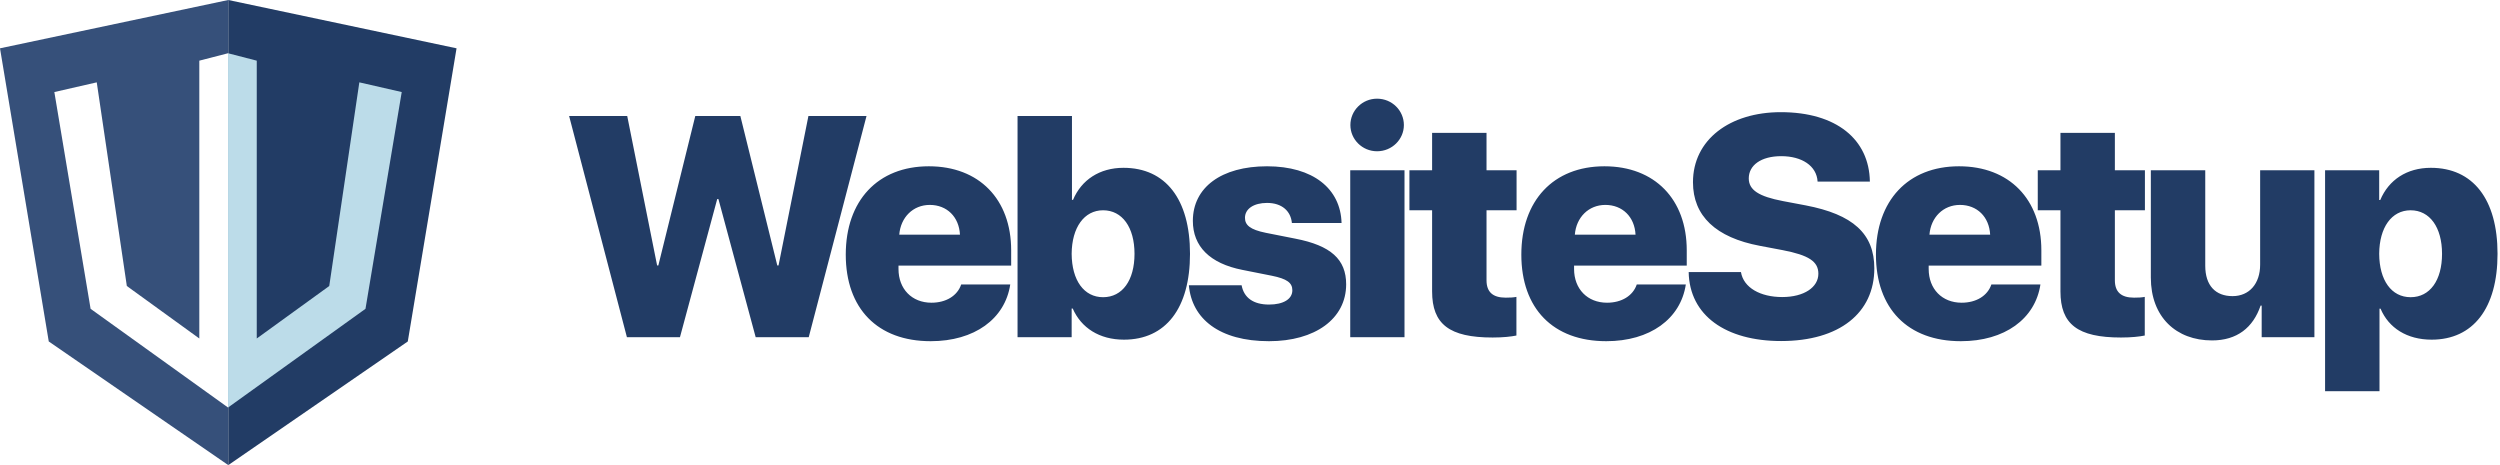 <svg width="430" height="80" viewBox="0 0 430 80" fill="none" xmlns="http://www.w3.org/2000/svg">
<rect x="0" y="0" width="430" height="80" fill="#808080" stroke="none"/>
<g clip-path="url(#clip0)">
<rect width="430" height="80" fill="white"/>
<path fill-rule="evenodd" clip-rule="evenodd" d="M0 8.31L39.263 0V80L8.386 58.732L0 8.31Z" fill="#36507A"/>
<path fill-rule="evenodd" clip-rule="evenodd" d="M78.526 8.31L39.263 0V80L70.14 58.732L78.526 8.31Z" fill="#223C65"/>
<path fill-rule="evenodd" clip-rule="evenodd" d="M39.222 9.159L34.282 10.435V58.22L21.815 49.193L16.64 14.164L9.348 15.832L15.582 53.117L39.222 70.093V9.16V9.159Z" fill="white"/>
<path fill-rule="evenodd" clip-rule="evenodd" d="M39.222 9.159L44.162 10.435V58.22L56.63 49.193L61.805 14.164L69.097 15.832L62.863 53.117L39.222 70.093V9.16V9.159Z" fill="#BCDCE9"/>
<path d="M123.359 34.243H123.57L129.977 58H139.1L149.041 19.952H139.048L133.906 45.66H133.695L127.341 19.952H119.589L113.234 45.66H113.023L107.882 19.952H97.888L107.829 58H116.952L123.359 34.243ZM165.325 48.93C164.666 50.881 162.715 52.067 160.21 52.067C156.835 52.067 154.541 49.694 154.541 46.267V45.687H173.921V43.05C173.921 34.27 168.41 28.601 159.762 28.601C150.982 28.601 145.471 34.507 145.471 43.788C145.471 53.069 150.929 58.685 160.078 58.685C167.593 58.685 172.866 54.862 173.763 48.93H165.325ZM159.92 35.245C162.873 35.245 164.956 37.302 165.114 40.36H154.673C154.91 37.381 157.046 35.245 159.92 35.245ZM193.317 58.422C200.515 58.422 204.681 53.017 204.681 43.656C204.681 34.27 200.489 28.864 193.238 28.864C189.151 28.864 186.013 30.921 184.563 34.375H184.378V19.952H175.018V58H184.325V53.069H184.51C185.96 56.392 189.098 58.422 193.317 58.422ZM189.731 36.168C193.027 36.168 195.136 39.095 195.136 43.656C195.136 48.218 193.053 51.118 189.731 51.118C186.461 51.118 184.352 48.244 184.325 43.656C184.352 39.121 186.488 36.168 189.731 36.168ZM205.171 37.987C205.171 42.364 208.072 45.317 213.714 46.425L218.75 47.427C221.361 47.954 222.284 48.64 222.284 49.932C222.284 51.435 220.754 52.384 218.276 52.384C215.56 52.384 213.952 51.197 213.556 49.062H204.486C204.987 54.836 209.733 58.685 218.276 58.685C226.16 58.685 231.539 54.862 231.539 48.903C231.539 44.605 228.902 42.232 222.785 41.046L217.722 40.044C214.98 39.49 214.136 38.699 214.136 37.46C214.136 35.904 215.666 34.902 217.933 34.902C220.517 34.902 222.02 36.326 222.205 38.356H230.748C230.589 32.45 225.843 28.601 217.933 28.601C210.076 28.601 205.171 32.239 205.171 37.987ZM236.854 26.017C239.438 26.017 241.468 23.96 241.468 21.508C241.468 19.029 239.438 16.973 236.854 16.973C234.297 16.973 232.266 19.029 232.266 21.508C232.266 23.96 234.297 26.017 236.854 26.017ZM232.24 58H241.574V29.286H232.24V58ZM246.322 22.852V29.286H242.42V36.168H246.322V50.116C246.322 55.759 249.275 58.053 256.737 58.053C258.556 58.053 259.928 57.895 260.824 57.71V51.065C260.27 51.171 259.717 51.197 258.978 51.197C256.737 51.197 255.682 50.195 255.682 48.218V36.168H260.85V29.286H255.682V22.852H246.322ZM281.524 48.93C280.865 50.881 278.914 52.067 276.409 52.067C273.034 52.067 270.74 49.694 270.74 46.267V45.687H290.12V43.05C290.12 34.27 284.609 28.601 275.961 28.601C267.181 28.601 261.67 34.507 261.67 43.788C261.67 53.069 267.128 58.685 276.277 58.685C283.792 58.685 289.065 54.862 289.962 48.93H281.524ZM276.119 35.245C279.072 35.245 281.155 37.302 281.313 40.36H270.872C271.109 37.381 273.245 35.245 276.119 35.245ZM290.452 46.794C290.584 54.282 296.86 58.659 306.352 58.659C316.398 58.659 322.383 53.808 322.383 46.161C322.383 40.176 318.692 36.88 310.57 35.324L306.668 34.586C302.529 33.795 300.788 32.688 300.788 30.684C300.788 28.442 302.871 26.86 306.378 26.86C309.885 26.86 312.469 28.495 312.627 31.237H321.618C321.513 23.986 315.87 19.293 306.299 19.293C297.545 19.293 291.191 24.013 291.191 31.343C291.191 37.144 295.119 40.861 302.713 42.285L306.615 43.023C311.124 43.894 312.759 44.975 312.759 47.084C312.759 49.404 310.307 51.092 306.536 51.092C302.819 51.092 299.892 49.51 299.444 46.794H290.452ZM342.517 48.93C341.858 50.881 339.907 52.067 337.402 52.067C334.027 52.067 331.733 49.694 331.733 46.267V45.687H351.113V43.05C351.113 34.27 345.602 28.601 336.954 28.601C328.173 28.601 322.662 34.507 322.662 43.788C322.662 53.069 328.12 58.685 337.27 58.685C344.785 58.685 350.058 54.862 350.954 48.93H342.517ZM337.112 35.245C340.065 35.245 342.148 37.302 342.306 40.36H331.865C332.102 37.381 334.238 35.245 337.112 35.245ZM354.398 22.852V29.286H350.496V36.168H354.398V50.116C354.398 55.759 357.351 58.053 364.813 58.053C366.632 58.053 368.004 57.895 368.9 57.71V51.065C368.346 51.171 367.793 51.197 367.054 51.197C364.813 51.197 363.758 50.195 363.758 48.218V36.168H368.926V29.286H363.758V22.852H354.398ZM398.078 29.286H388.744V45.528C388.744 48.772 386.898 50.934 383.998 50.934C381.071 50.934 379.304 49.114 379.304 45.713V29.286H369.944V47.743C369.944 54.52 374.295 58.554 380.465 58.554C384.789 58.554 387.531 56.339 388.823 52.568H389.008V58H398.078V29.286ZM418.106 28.864C413.967 28.864 410.855 30.947 409.405 34.401H409.221V29.286H399.913V67.281H409.273V53.096H409.458C410.855 56.418 414.02 58.422 418.238 58.422C425.384 58.422 429.576 53.017 429.576 43.656C429.576 34.27 425.357 28.864 418.106 28.864ZM414.626 51.118C411.33 51.118 409.247 48.218 409.221 43.656C409.247 39.121 411.356 36.168 414.626 36.168C417.922 36.168 420.031 39.095 420.031 43.656C420.031 48.218 417.948 51.118 414.626 51.118Z" fill="#223C65"/>
</g>
<defs>
<clipPath id="clip0">
<rect width="430" height="80" fill="white"/>
</clipPath>
</defs>
</svg>
